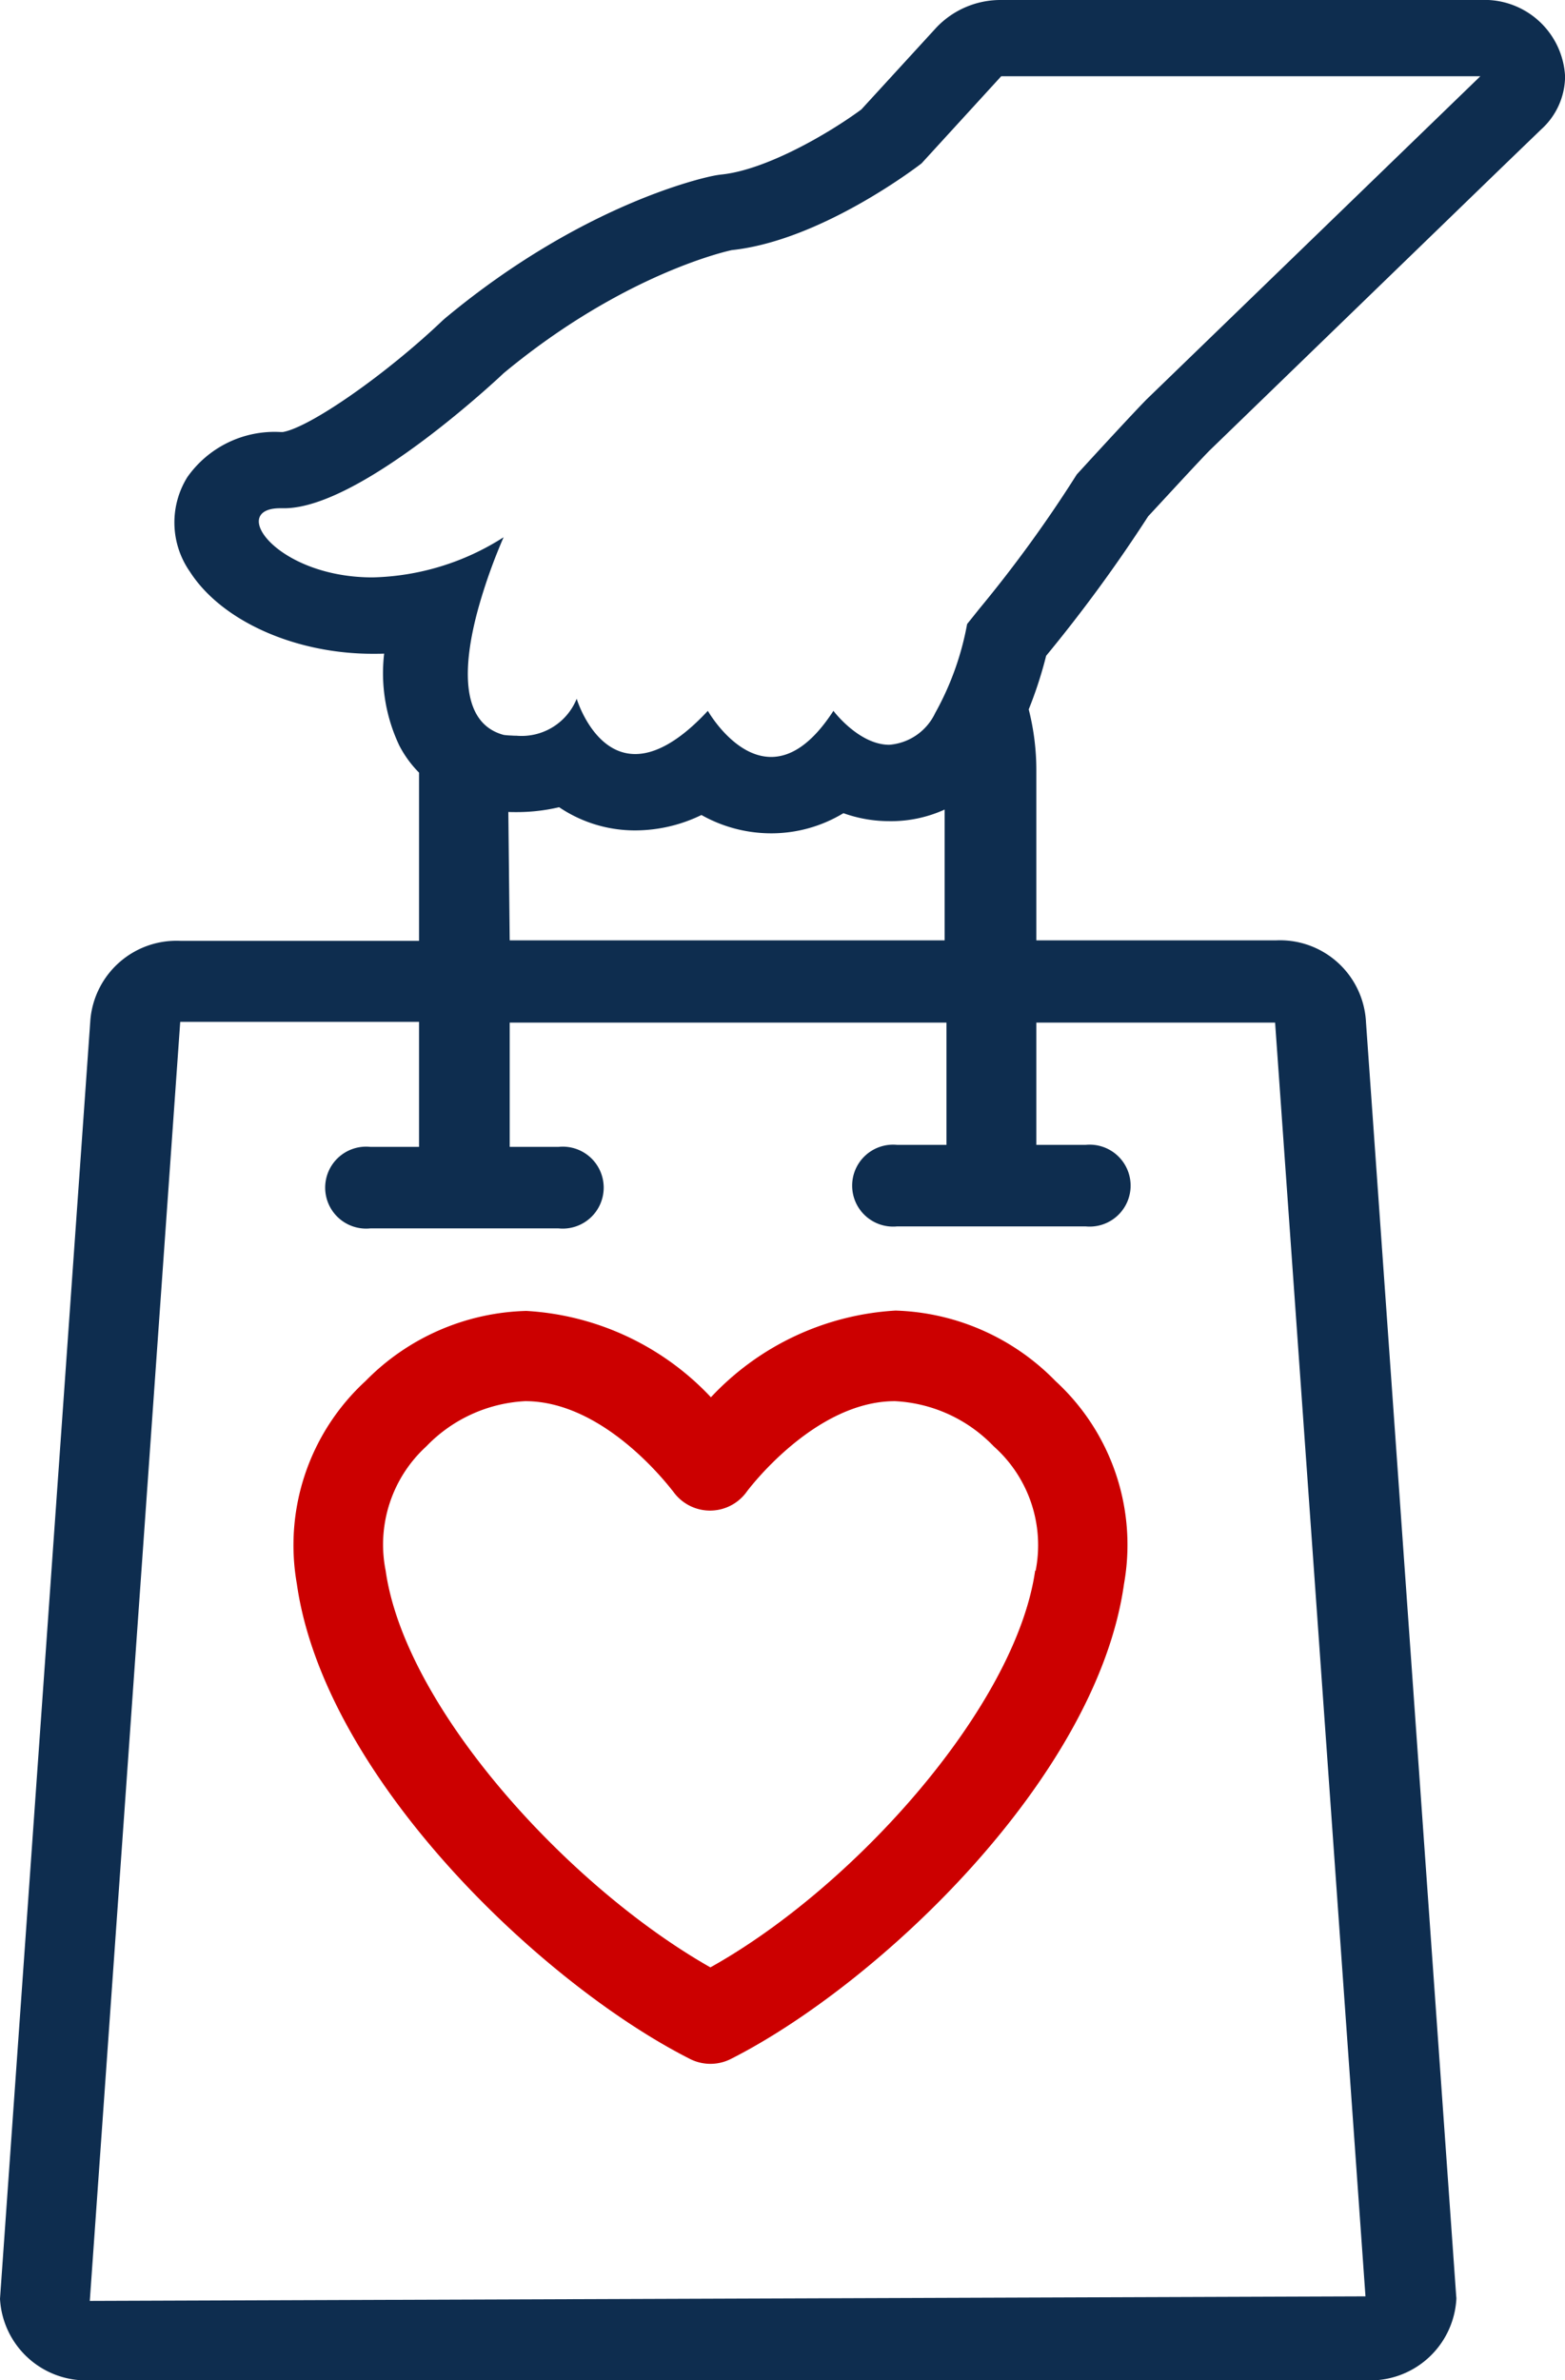 <svg id="Grupo_144" data-name="Grupo 144" xmlns="http://www.w3.org/2000/svg" width="78.428" height="119.225" viewBox="0 0 78.428 119.225">
  <path id="Trazado_236" data-name="Trazado 236" d="M55.528,96.278a11.681,11.681,0,0,0-8.014-3.528,13.756,13.756,0,0,0-9.252,4.342,13.772,13.772,0,0,0-9.252-4.325,11.706,11.706,0,0,0-8.056,3.511,11.165,11.165,0,0,0-3.443,10.16c1.382,9.727,12.331,20.073,19.709,23.8a2.263,2.263,0,0,0,2.035,0c7.378-3.731,18.352-14.078,19.709-23.8A11.131,11.131,0,0,0,55.528,96.278Zm-.992,9.5H54.51c-.975,6.793-9.049,15.842-16.274,19.87-7.107-4.028-15.3-12.992-16.274-19.87A6.665,6.665,0,0,1,24,99.551a7.4,7.4,0,0,1,4.953-2.264c4.1,0,7.4,4.529,7.42,4.529a2.263,2.263,0,0,0,3.689,0s3.35-4.529,7.42-4.529a7.36,7.36,0,0,1,4.953,2.264A6.618,6.618,0,0,1,54.535,105.776Z" transform="translate(-2.635 -27.105)" fill="#c00"/>
  <path id="Trazado_237" data-name="Trazado 237" d="M74.2,0H50.179a4.432,4.432,0,0,0-3.265,1.392L43.166,5.482C41.529,6.69,38.408,8.5,36.178,8.739a4.4,4.4,0,0,0-.441.069c-.653.13-6.6,1.476-13.357,7.073-.076.061-.144.122-.212.184-2.841,2.7-6.615,5.329-7.989,5.574h-.136A5.343,5.343,0,0,0,9.388,23.9a4.3,4.3,0,0,0,.127,4.733c1.577,2.462,5.258,4.114,9.159,4.114.2,0,.382,0,.577-.008a8.455,8.455,0,0,0,.763,4.611A5.538,5.538,0,0,0,21,38.7v8.426H9.049a4.331,4.331,0,0,0-4.52,3.961L0,115.142a4.322,4.322,0,0,0,4.529,4.083H68.455a4.321,4.321,0,0,0,4.529-4.075.67.67,0,0,0-.008-.13l-4.52-63.8A4.317,4.317,0,0,0,63.968,47.1H51.935V38.613a12.363,12.363,0,0,0-.382-3.081,20.516,20.516,0,0,0,.873-2.684,75.05,75.05,0,0,0,5.114-6.988c.7-.749,2.332-2.531,3.053-3.273L75.171,8.472l2.061-1.988a3.606,3.606,0,0,0,1.2-2.661A4.042,4.042,0,0,0,74.2,0ZM49.06,30.515c-.365.459-.594.742-.594.742a14.5,14.5,0,0,1-1.6,4.458,2.783,2.783,0,0,1-2.3,1.59c-1.526,0-2.8-1.7-2.8-1.7-1.119,1.728-2.188,2.309-3.121,2.309-1.866,0-3.172-2.309-3.172-2.309-1.493,1.606-2.7,2.164-3.638,2.164C29.733,37.771,28.9,35,28.9,35a2.975,2.975,0,0,1-3.028,1.85,2.293,2.293,0,0,1-.237-.008,3.7,3.7,0,0,1-.39-.031c-2.349-.627-1.976-3.869-1.238-6.476a27.643,27.643,0,0,1,1.23-3.425,12.7,12.7,0,0,1-6.564,2.011c-4.8,0-7.259-3.464-4.63-3.464h.2c3.884,0,11-6.767,11-6.767,6.123-5.077,11.432-6.163,11.432-6.163,4.554-.482,9.507-4.343,9.507-4.343l3.994-4.366H74.187l-16.741,16.2c-.941.963-3.485,3.747-3.485,3.747A65.071,65.071,0,0,1,49.06,30.515ZM25.874,40.677a9.271,9.271,0,0,0,2.146-.245,6.783,6.783,0,0,0,3.816,1.162,7.608,7.608,0,0,0,3.316-.772,7.126,7.126,0,0,0,3.494.918,6.979,6.979,0,0,0,3.621-1.009,6.83,6.83,0,0,0,2.3.4,6.5,6.5,0,0,0,2.773-.581V47.1H25.543l-.068-6.43C25.6,40.677,25.73,40.677,25.874,40.677ZM54.4,57.345H51.935V51.221H63.9l4.529,63.8L4.5,115.249,9.032,51.183H21v6.262H18.555a2.052,2.052,0,1,0,0,4.083h9.439a2.052,2.052,0,1,0,0-4.083H25.543V51.221H47.431v6.124H44.964a2.052,2.052,0,1,0,0,4.083H54.4a2.052,2.052,0,1,0,0-4.083Z" fill="#0e2d4f"/>
</svg>
